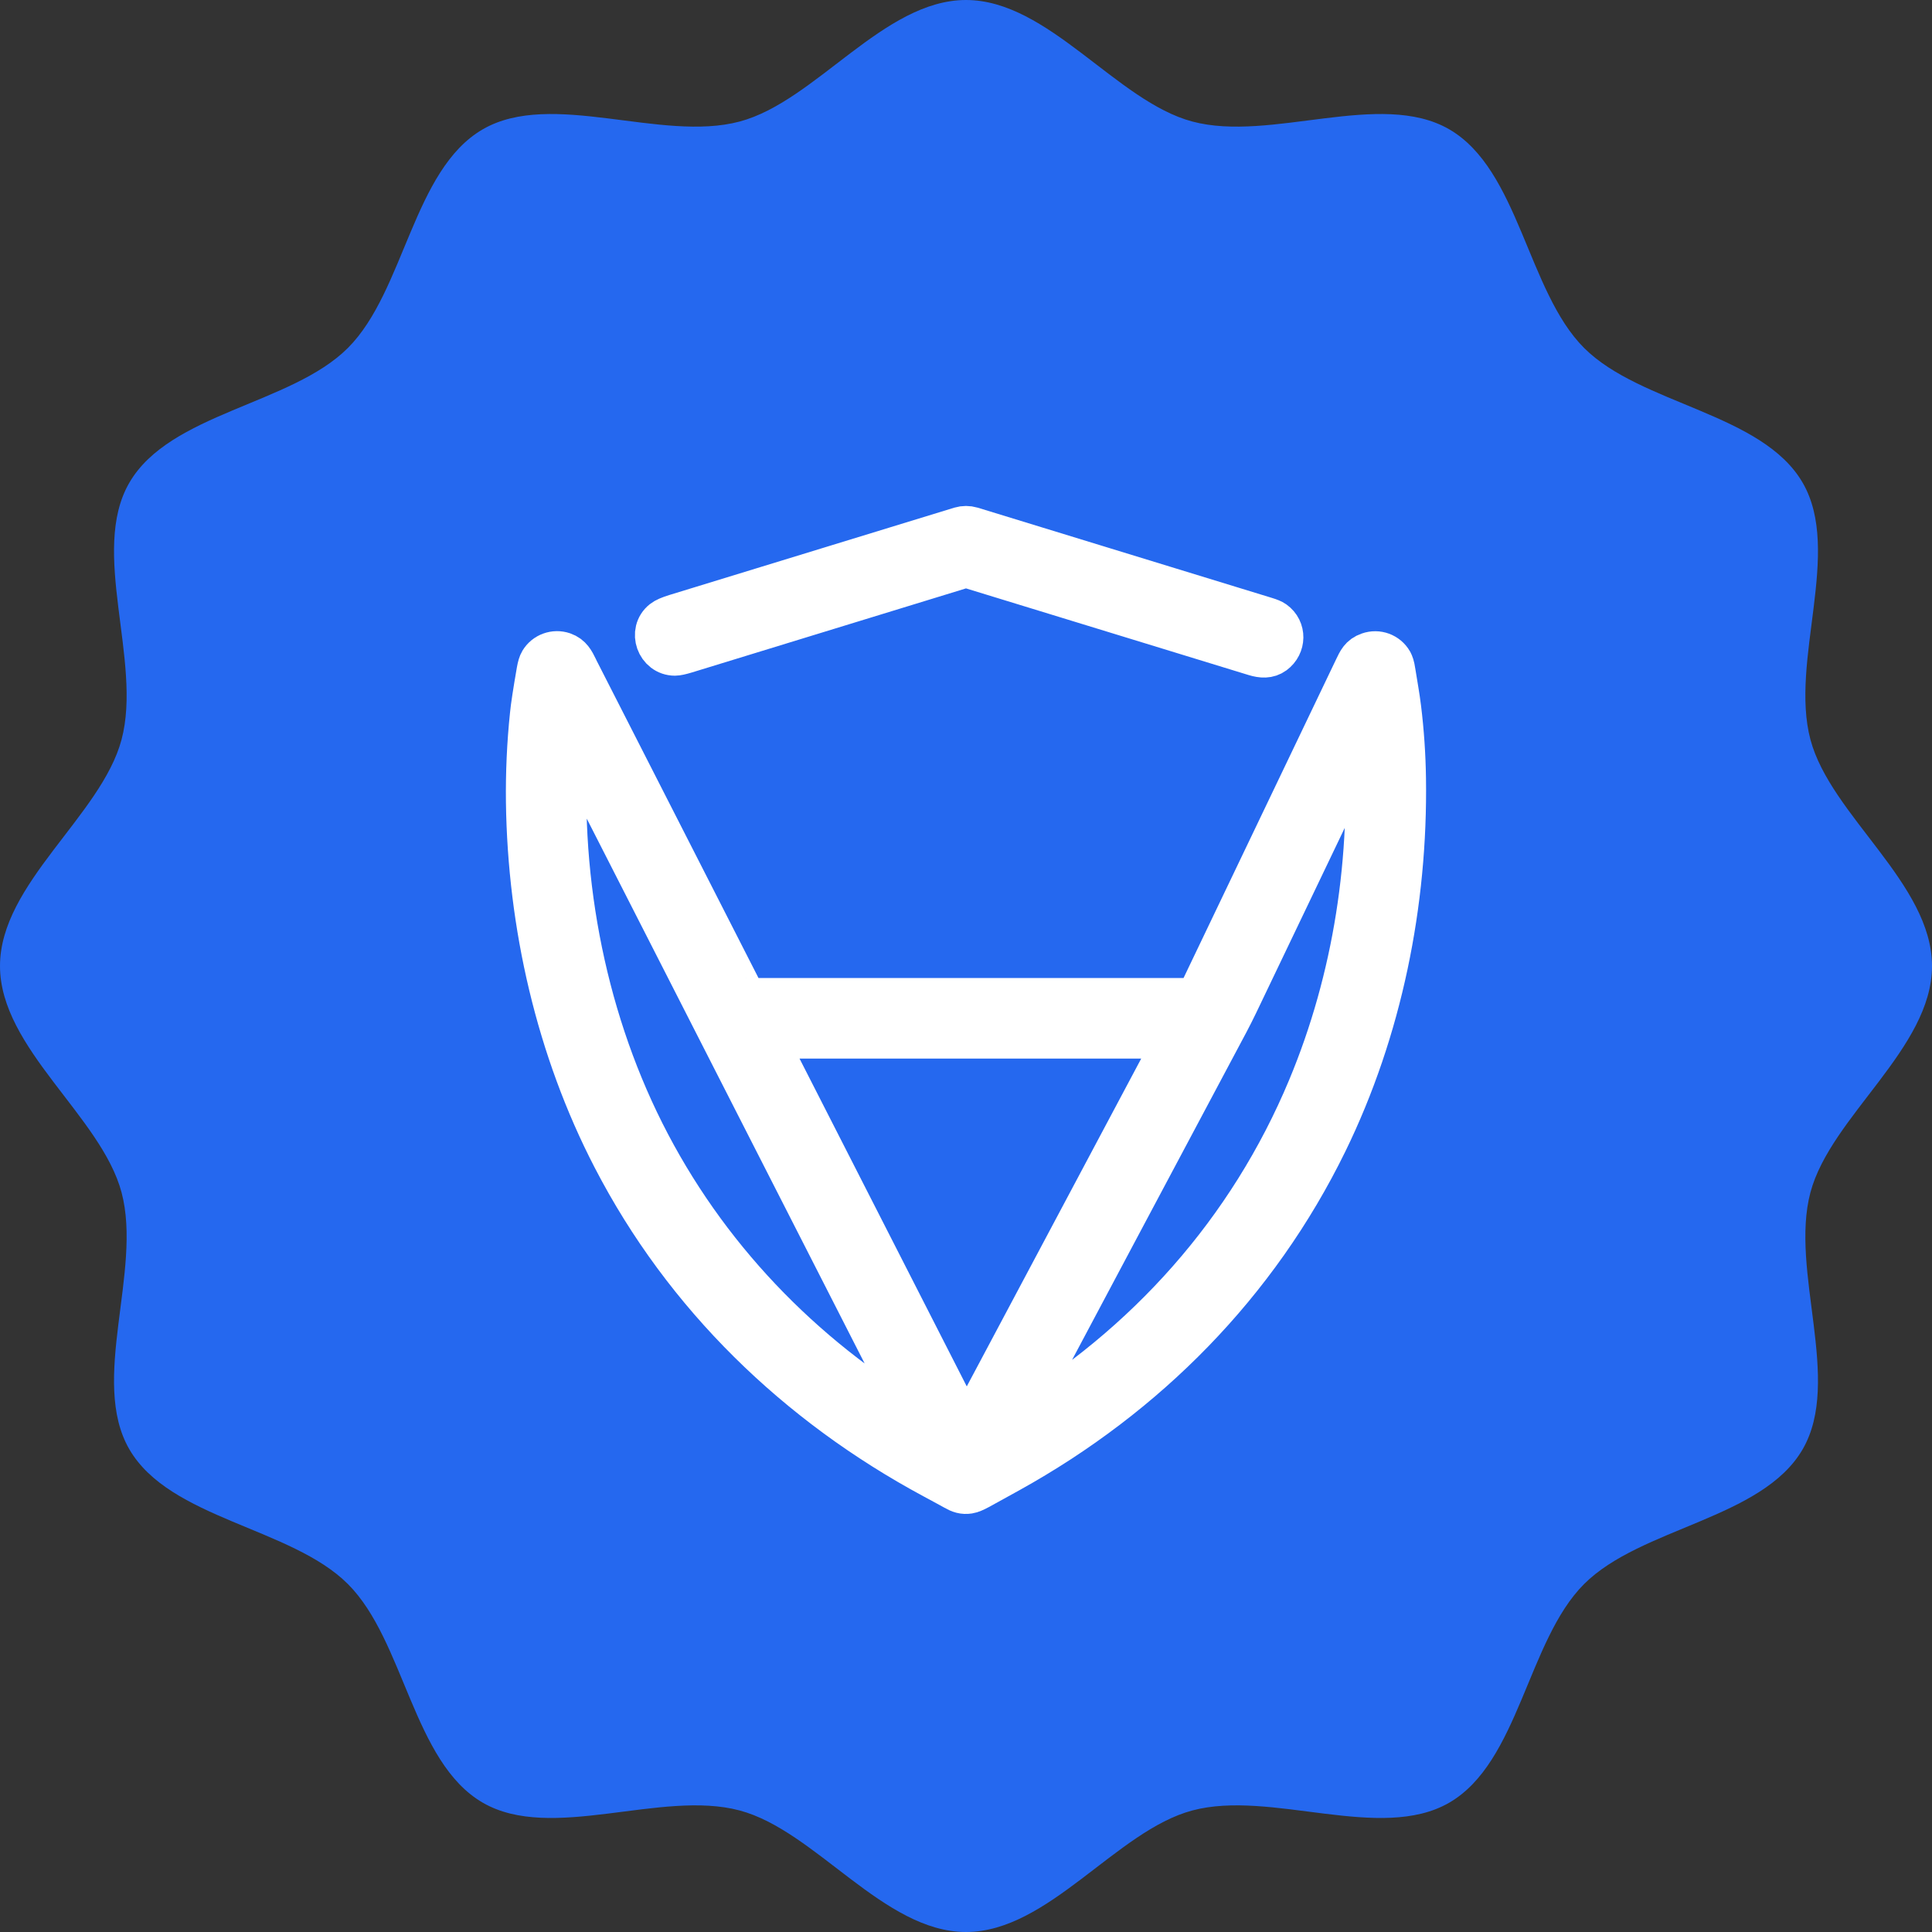 <svg width="23" height="23" viewBox="0 0 23 23" fill="none" xmlns="http://www.w3.org/2000/svg">
<rect x="0" y="0" width="23" height="23" fill="#333333" stroke="none"/>
<g id="Group 64271">
<g id="Group">
<path id="Vector" d="M23 11.5C23 12.481 21.794 13.29 21.553 14.195C21.304 15.13 21.934 16.433 21.461 17.252C20.98 18.084 19.533 18.183 18.858 18.858C18.183 19.533 18.084 20.98 17.252 21.461C16.433 21.934 15.13 21.304 14.195 21.553C13.29 21.794 12.481 23 11.5 23C10.519 23 9.71 21.794 8.805 21.553C7.87 21.304 6.566 21.934 5.748 21.461C4.916 20.98 4.817 19.533 4.142 18.858C3.467 18.183 2.02 18.084 1.539 17.252C1.066 16.433 1.696 15.13 1.447 14.195C1.206 13.29 0 12.481 0 11.5C0 10.519 1.206 9.71 1.447 8.805C1.696 7.87 1.066 6.566 1.539 5.748C2.02 4.916 3.467 4.817 4.142 4.142C4.817 3.467 4.916 2.02 5.748 1.539C6.566 1.066 7.87 1.696 8.805 1.447C9.71 1.206 10.519 0 11.5 0C12.481 0 13.29 1.206 14.195 1.447C15.13 1.696 16.433 1.066 17.252 1.539C18.084 2.02 18.183 3.467 18.858 4.142C19.533 4.817 20.98 4.916 21.461 5.748C21.934 6.566 21.304 7.87 21.553 8.805C21.794 9.71 23 10.519 23 11.5Z" fill="#2568EF"/>
</g>
<g id="Union">
<path d="M8.162 7.767C9.273 7.426 10.383 7.085 11.494 6.745C11.498 6.744 11.502 6.744 11.506 6.745C12.649 7.095 13.793 7.446 14.937 7.797C15.022 7.823 15.1 7.828 15.168 7.778C15.296 7.683 15.302 7.494 15.169 7.399C15.149 7.385 15.116 7.371 15.069 7.357C13.901 6.998 12.734 6.641 11.567 6.283C11.522 6.27 11.477 6.27 11.433 6.283C10.303 6.629 9.173 6.976 8.043 7.322C7.968 7.345 7.918 7.367 7.892 7.388C7.726 7.519 7.825 7.794 8.035 7.794C8.06 7.794 8.102 7.785 8.162 7.767Z" fill="white"/>
<path fill-rule="evenodd" clip-rule="evenodd" d="M14.264 11.858C14.258 11.871 14.251 11.884 14.244 11.897C14.242 11.901 14.239 11.902 14.235 11.901C14.208 11.896 14.189 11.893 14.177 11.893H8.883C8.881 11.893 8.879 11.892 8.877 11.891C8.875 11.89 8.874 11.888 8.873 11.886L6.889 7.996C6.881 7.982 6.874 7.967 6.868 7.953C6.829 7.874 6.797 7.808 6.706 7.776C6.603 7.741 6.49 7.782 6.434 7.875C6.42 7.898 6.409 7.935 6.4 7.986C6.356 8.239 6.329 8.415 6.32 8.512C6.284 8.856 6.269 9.201 6.273 9.547C6.293 11.012 6.631 12.49 7.301 13.784C8.151 15.427 9.485 16.717 11.11 17.592C11.164 17.621 11.217 17.65 11.271 17.679C11.302 17.696 11.333 17.713 11.364 17.73C11.425 17.765 11.47 17.78 11.535 17.77C11.562 17.766 11.602 17.749 11.654 17.721C11.774 17.655 11.894 17.589 12.013 17.523C13.648 16.617 14.967 15.285 15.792 13.597C16.444 12.261 16.748 10.751 16.726 9.267C16.722 8.987 16.703 8.709 16.669 8.431C16.653 8.296 16.624 8.14 16.601 7.994C16.597 7.964 16.591 7.939 16.585 7.918C16.58 7.902 16.574 7.889 16.569 7.879C16.513 7.783 16.399 7.741 16.294 7.778C16.198 7.811 16.172 7.873 16.131 7.958C15.509 9.258 14.887 10.558 14.264 11.858ZM6.757 8.75C6.757 8.748 6.758 8.748 6.758 8.75L10.948 16.965C10.951 16.97 10.95 16.971 10.945 16.968C9.537 16.131 8.396 14.944 7.661 13.481C6.939 12.043 6.633 10.356 6.757 8.75ZM14.727 11.954C15.23 10.903 15.735 9.85 16.24 8.794C16.244 8.787 16.246 8.787 16.247 8.795C16.342 10.205 16.123 11.646 15.578 12.952C14.87 14.649 13.646 16.018 12.076 16.954C12.072 16.957 12.072 16.956 12.074 16.952C12.504 16.142 12.935 15.333 13.365 14.524C13.782 13.74 14.2 12.956 14.617 12.172C14.655 12.1 14.692 12.027 14.727 11.954ZM13.999 12.356L13.999 12.358L11.508 17.039L11.506 17.041L11.504 17.041L11.502 17.041L11.501 17.039L9.113 12.358L9.113 12.356L9.113 12.354L9.115 12.353L9.117 12.352H13.995L13.997 12.353L13.999 12.354L13.999 12.356Z" fill="white"/>
<path d="M8.162 7.767C9.273 7.426 10.383 7.085 11.494 6.745C11.498 6.744 11.502 6.744 11.506 6.745C12.649 7.095 13.793 7.446 14.937 7.797C15.022 7.823 15.1 7.828 15.168 7.778C15.296 7.683 15.302 7.494 15.169 7.399C15.149 7.385 15.116 7.371 15.069 7.357C13.901 6.998 12.734 6.641 11.567 6.283C11.522 6.27 11.477 6.27 11.433 6.283C10.303 6.629 9.173 6.976 8.043 7.322C7.968 7.345 7.918 7.367 7.892 7.388C7.726 7.519 7.825 7.794 8.035 7.794C8.06 7.794 8.102 7.785 8.162 7.767Z" stroke="white" stroke-width="0.5"/>
<path fill-rule="evenodd" clip-rule="evenodd" d="M14.264 11.858C14.258 11.871 14.251 11.884 14.244 11.897C14.242 11.901 14.239 11.902 14.235 11.901C14.208 11.896 14.189 11.893 14.177 11.893H8.883C8.881 11.893 8.879 11.892 8.877 11.891C8.875 11.89 8.874 11.888 8.873 11.886L6.889 7.996C6.881 7.982 6.874 7.967 6.868 7.953C6.829 7.874 6.797 7.808 6.706 7.776C6.603 7.741 6.49 7.782 6.434 7.875C6.42 7.898 6.409 7.935 6.4 7.986C6.356 8.239 6.329 8.415 6.32 8.512C6.284 8.856 6.269 9.201 6.273 9.547C6.293 11.012 6.631 12.49 7.301 13.784C8.151 15.427 9.485 16.717 11.11 17.592C11.164 17.621 11.217 17.65 11.271 17.679C11.302 17.696 11.333 17.713 11.364 17.73C11.425 17.765 11.47 17.78 11.535 17.77C11.562 17.766 11.602 17.749 11.654 17.721C11.774 17.655 11.894 17.589 12.013 17.523C13.648 16.617 14.967 15.285 15.792 13.597C16.444 12.261 16.748 10.751 16.726 9.267C16.722 8.987 16.703 8.709 16.669 8.431C16.653 8.296 16.624 8.14 16.601 7.994C16.597 7.964 16.591 7.939 16.585 7.918C16.58 7.902 16.574 7.889 16.569 7.879C16.513 7.783 16.399 7.741 16.294 7.778C16.198 7.811 16.172 7.873 16.131 7.958C15.509 9.258 14.887 10.558 14.264 11.858ZM6.757 8.75C6.757 8.748 6.758 8.748 6.758 8.75L10.948 16.965C10.951 16.97 10.95 16.971 10.945 16.968C9.537 16.131 8.396 14.944 7.661 13.481C6.939 12.043 6.633 10.356 6.757 8.75ZM14.727 11.954C15.23 10.903 15.735 9.85 16.24 8.794C16.244 8.787 16.246 8.787 16.247 8.795C16.342 10.205 16.123 11.646 15.578 12.952C14.87 14.649 13.646 16.018 12.076 16.954C12.072 16.957 12.072 16.956 12.074 16.952C12.504 16.142 12.935 15.333 13.365 14.524C13.782 13.74 14.2 12.956 14.617 12.172C14.655 12.1 14.692 12.027 14.727 11.954ZM13.999 12.356L13.999 12.358L11.508 17.039L11.506 17.041L11.504 17.041L11.502 17.041L11.501 17.039L9.113 12.358L9.113 12.356L9.113 12.354L9.115 12.353L9.117 12.352H13.995L13.997 12.353L13.999 12.354L13.999 12.356Z" stroke="white" stroke-width="0.5"/>
</g>
</g>
</svg>
